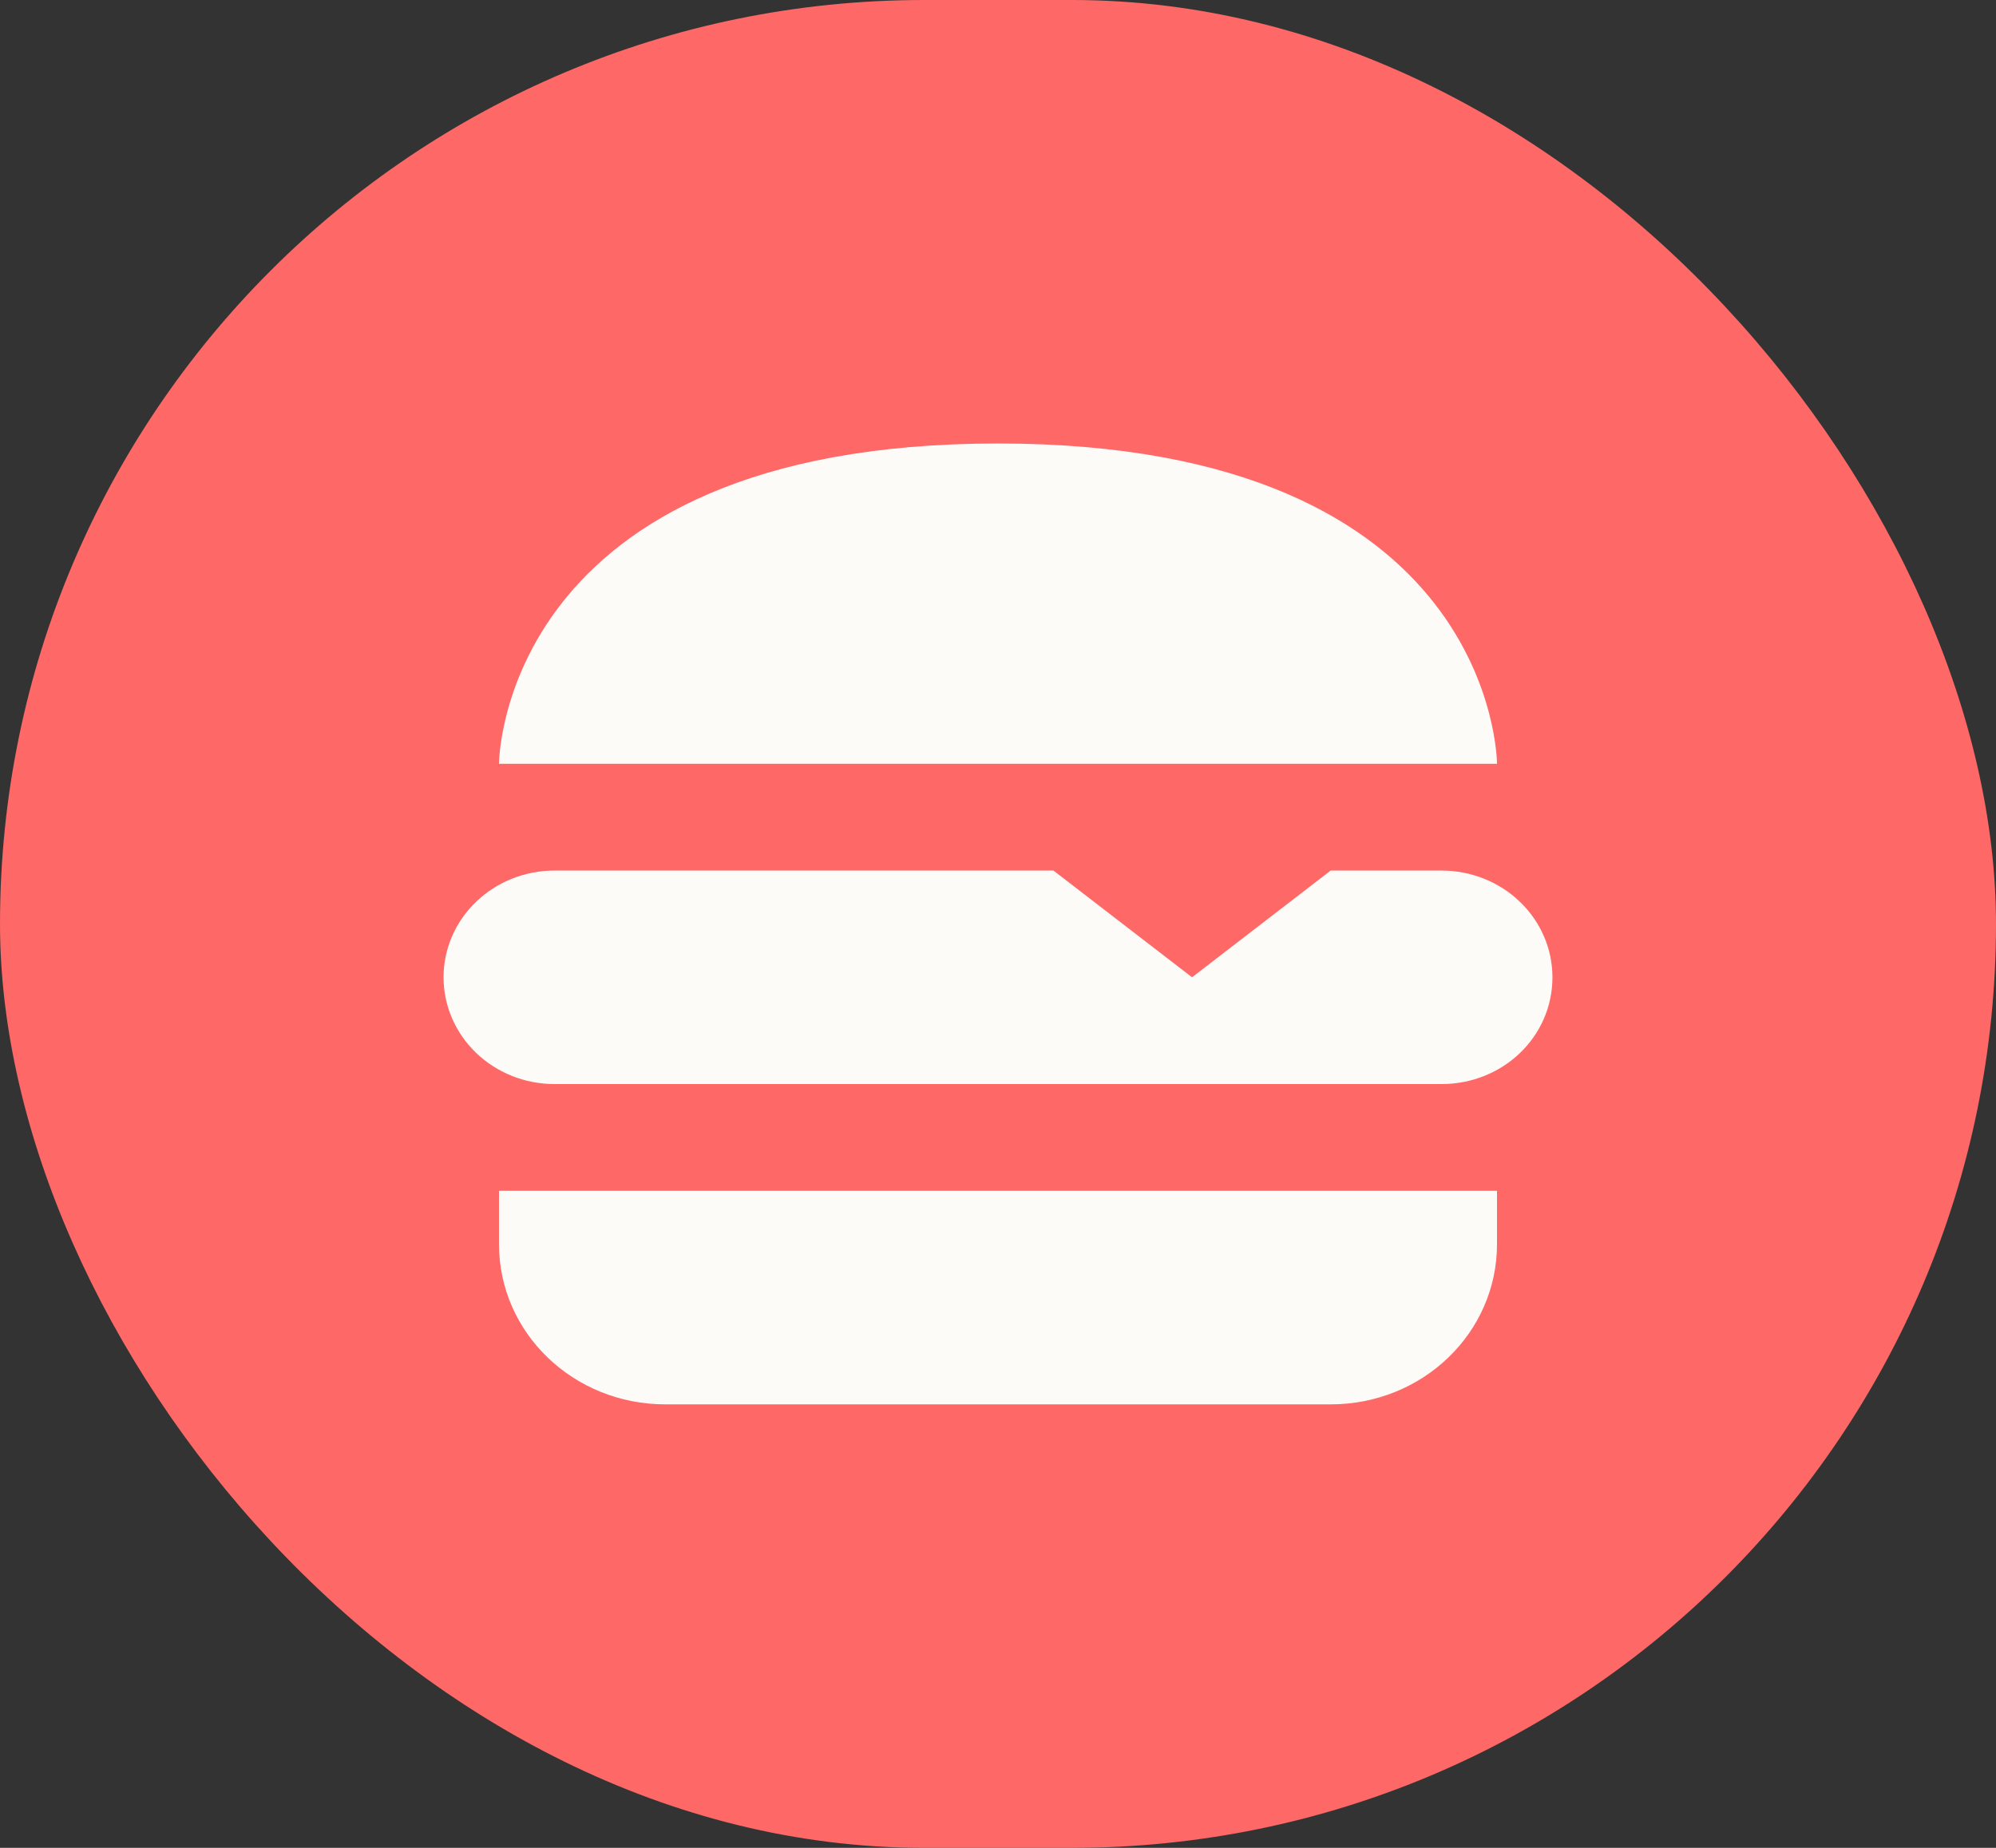 <svg width="54" height="50" viewBox="0 0 54 50" fill="none" xmlns="http://www.w3.org/2000/svg">
<rect x="0" y="0" width="54" height="50" fill="#333333" stroke="none"/>
<rect width="54" height="50" rx="25" fill="#FE6867"/>
<path d="M42 26.444C42 28.048 40.665 29.333 39 29.333H15C14.204 29.333 13.441 29.029 12.879 28.487C12.316 27.945 12 27.211 12 26.444C12 25.678 12.316 24.944 12.879 24.402C13.441 23.86 14.204 23.556 15 23.556H28.5L32.25 26.444L36 23.556H39C39.796 23.556 40.559 23.86 41.121 24.402C41.684 24.944 42 25.678 42 26.444ZM27 12C13.5 12 13.5 20.667 13.5 20.667H40.5C40.5 20.667 40.5 12 27 12ZM13.5 33.667C13.5 36.064 15.51 38 18 38H36C38.49 38 40.5 36.064 40.5 33.667V32.222H13.5V33.667Z" fill="#FCFBF8"/>
</svg>
